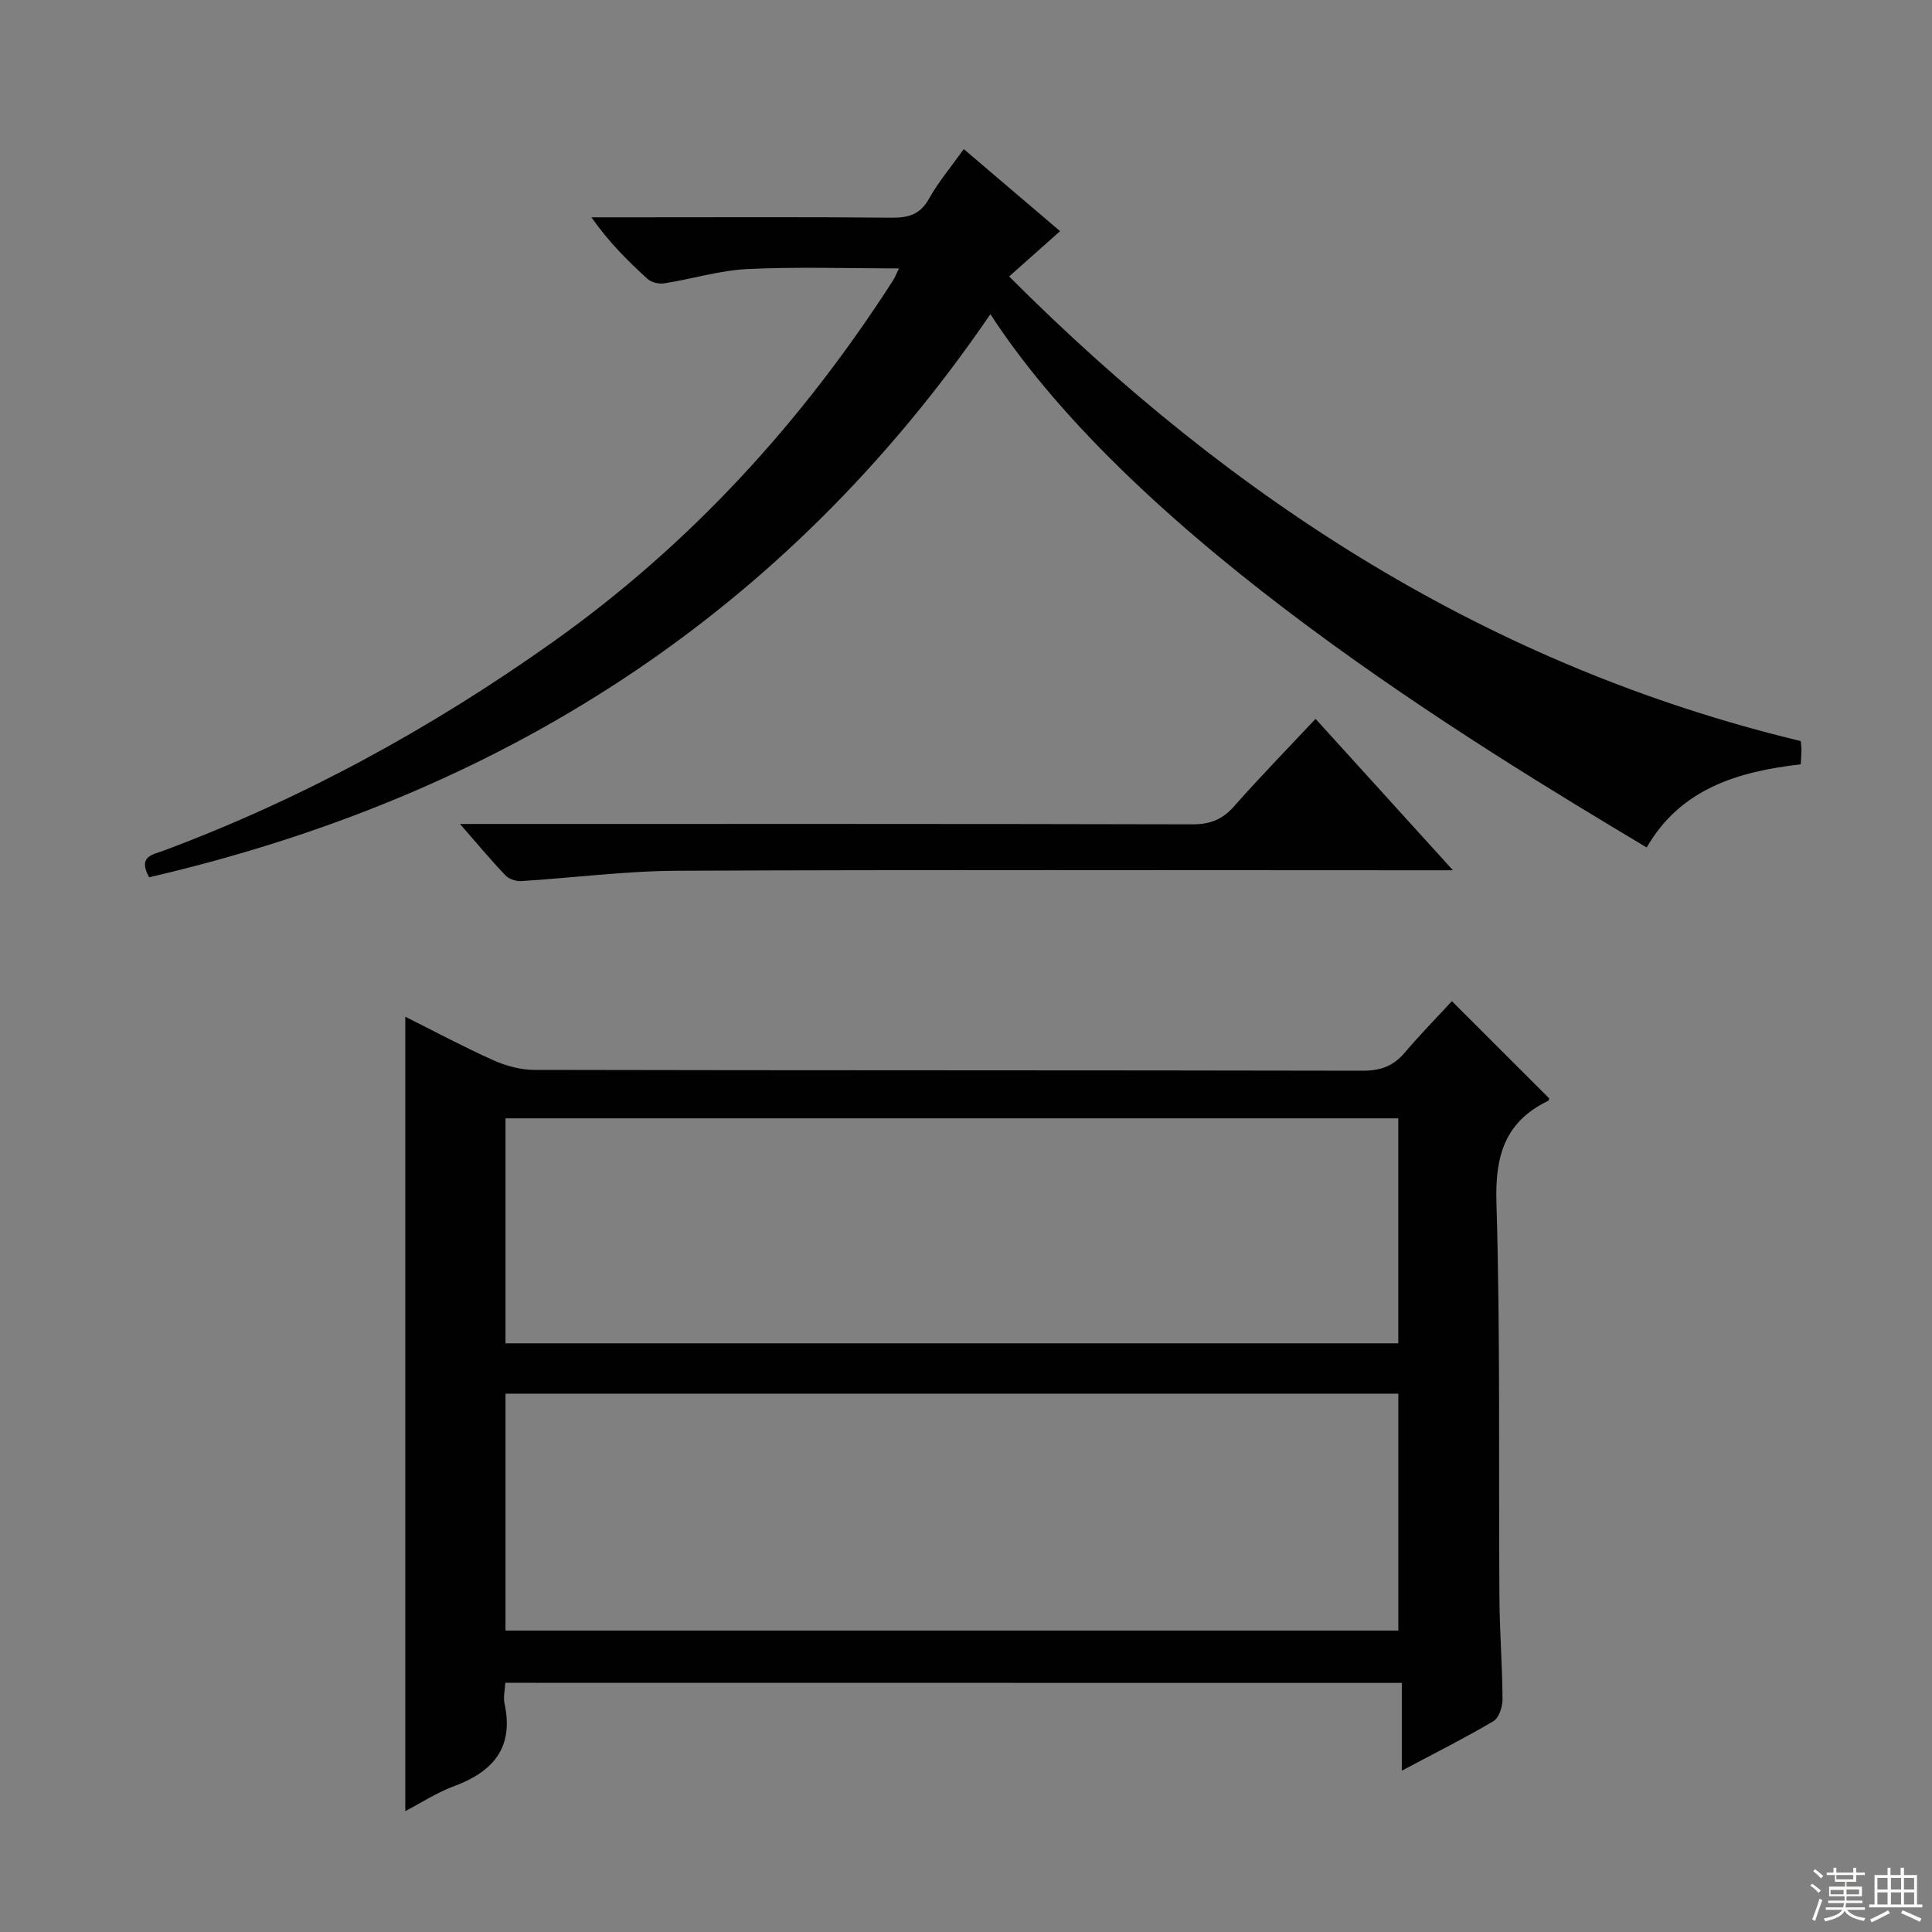 <svg enable-background="new 0 0 400 400" viewBox="0 0 400 400" xmlns="http://www.w3.org/2000/svg"><rect x="0" y="0" width="400" height="400" fill="#808080" stroke="none"/><g fill="#010102"><path d="m104.61 348.41c-.08 1.64-.43 3.02-.16 4.26 1.99 9.11-2.32 14.14-10.47 17.15-3.54 1.31-6.77 3.43-10.07 5.15 0-54.8 0-109.39 0-164.47 5.82 2.91 11.91 6.17 18.18 8.99 2.63 1.18 5.68 2.02 8.55 2.02 57.15.12 114.3.05 171.46.17 3.66.01 6.34-.92 8.69-3.69 3.22-3.79 6.71-7.35 9.81-10.71 7.13 7.12 13.59 13.57 20.14 20.12.01-.01-.04.43-.24.53-8.89 4.31-10.97 11.31-10.68 20.99.82 27.3.43 54.64.62 81.96.05 6.98.6 13.96.64 20.94.01 1.54-.73 3.84-1.87 4.52-5.97 3.53-12.18 6.64-18.98 10.26 0-6.36 0-12.07 0-18.17-62.06-.02-123.61-.02-185.62-.02zm.05-10.82h184.85c0-16.64 0-32.88 0-49.05-61.81 0-123.21 0-184.85 0zm0-59.47h184.84c0-15.87 0-31.26 0-46.58-61.81 0-123.2 0-184.84 0z"/><path d="m205.05 65.05c-42.72 62.52-101.64 99.77-174.17 116.58-2.43-4.37.78-4.68 2.93-5.49 28.84-10.76 55.58-25.42 80.65-43.22 28.49-20.23 51.57-45.52 70.41-74.82.43-.67.72-1.44 1.25-2.53-10.72 0-21.09-.36-31.43.14-5.74.28-11.4 2.05-17.13 2.95-1.11.18-2.69-.18-3.49-.91-4.14-3.76-8.11-7.73-11.62-12.76h9.74c17.5 0 34.99-.09 52.49.08 3.52.03 5.88-.72 7.69-3.98 1.94-3.46 4.55-6.55 7.17-10.22 6.56 5.59 13.05 11.12 19.94 16.99-3.36 2.98-6.43 5.72-10.55 9.38 46.4 46.47 99.47 80.69 163.89 96.19.05.61.15 1.26.15 1.91 0 .82-.08 1.64-.15 2.91-12.95 1.47-24.87 5.02-31.89 17.21-35.97-21.49-105.37-63.51-135.88-110.41z"/><path d="m272.37 148.83c9.44 10.4 18.48 20.36 28.45 31.35-2.99 0-4.87 0-6.74 0-51.3 0-102.61-.13-153.91.1-10.76.05-21.5 1.47-32.26 2.14-1.08.07-2.55-.43-3.28-1.2-2.95-3.09-5.69-6.38-9.4-10.63h6.74c48.3 0 96.61-.04 144.91.08 3.66.01 6.2-.99 8.61-3.72 5.39-6.1 11.08-11.93 16.88-18.12z"/></g><path d="m374.8 390.4.4-.4c.7.5 1.3 1 1.8 1.4l-.5.5c-.5-.6-1.1-1.1-1.7-1.5zm1 7.3-.6-.3c.5-1.4 1.1-2.8 1.5-4.3.2.1.4.2.6.3-.5 1.3-1 2.8-1.5 4.3zm-.4-10.3.4-.4c.4.3 1 .8 1.7 1.4l-.5.5c-.4-.5-1-1-1.6-1.5zm2.5.3h1.7v-1h.6v1h3.5v-1h.6v1h1.8v.5h-1.8v1.4h-2v1h3.2v2h-3.2v.9h3.3v.5h-3.4c0 .3-.1.6-.1.9h4v.5h-3.7c.7.9 1.9 1.5 3.8 1.7-.1.2-.2.4-.3.6-2.1-.4-3.5-1.1-4-2.1-.4 1-1.8 1.7-4 2.2-.1-.2-.2-.4-.3-.6 2.1-.4 3.4-1 3.8-1.8h-3.4v-.5h3.6c.1-.3.1-.6.2-.9h-3.3v-.5h3.4c0-.3 0-.6 0-.9h-3.2v-2h3.3v-1h-2.1v-1.4h-1.7v-.5zm1.1 3.5v1h2.7c0-.3 0-.4 0-.4 0-.1 0-.2 0-.2 0-.1 0-.2 0-.3h-2.7zm1.2-3v.9h3.5v-.9zm4.7 3h-2.6v.6.4h2.6z" fill="#fbfcfa"/><path d="m393.6 386.7h.6v1.5h2.7v6.1h1.1v.6h-11v-.6h1.1v-6.1h2.7v-1.5h.6v1.5h2.1v-1.5zm-2.7 8.8.4.6c-1.2.6-2.5 1.3-3.8 1.9-.1-.2-.2-.4-.3-.6 1.2-.6 2.5-1.2 3.7-1.9zm-2.2-6.7v2.4h2.1v-2.4zm0 3v2.5h2.1v-2.5zm2.8-3v2.4h2.1v-2.4zm0 3v2.5h2.1v-2.5zm6 6.1c-1.4-.7-2.7-1.3-3.9-1.8l.3-.6c1.5.6 2.7 1.2 3.9 1.7zm-1.2-9.1h-2.1v2.4h2.1zm-2.1 3v2.5h2.1v-2.5z" fill="#fbfcfa"/></svg>